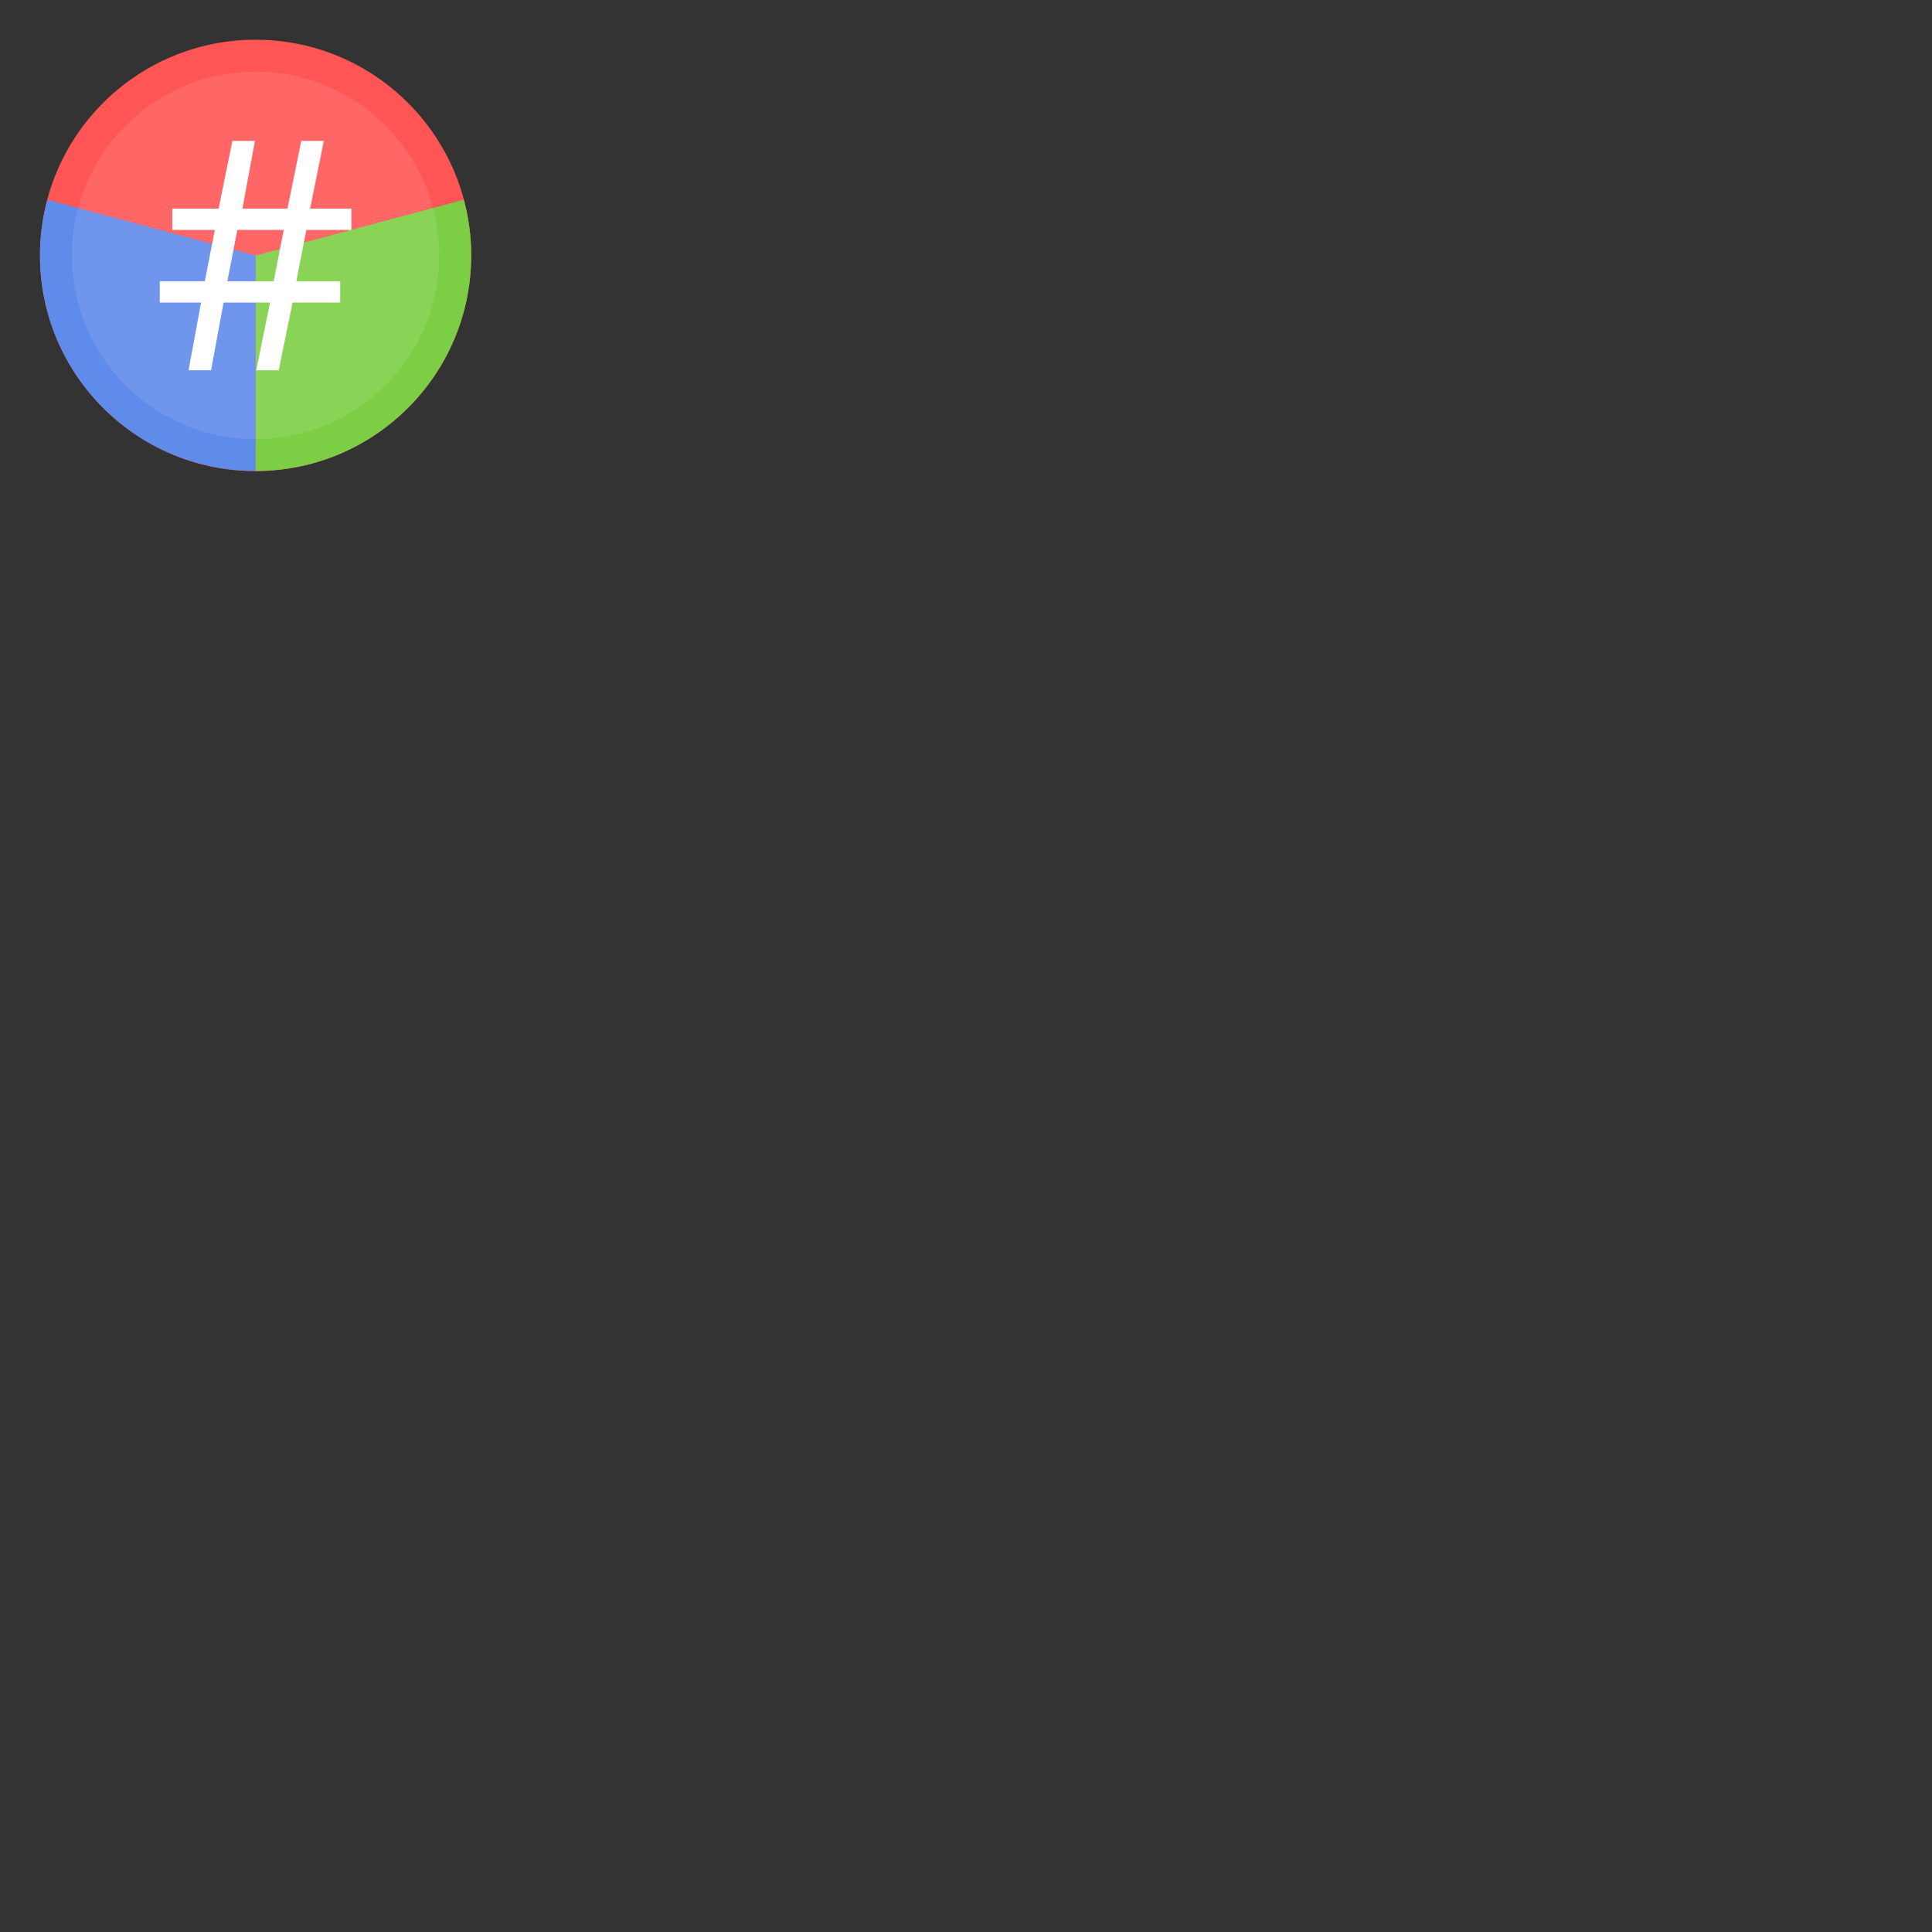 <?xml version="1.0" encoding="UTF-8"?>
<svg xmlns="http://www.w3.org/2000/svg" xmlns:xlink="http://www.w3.org/1999/xlink" width="64" height="64" viewBox="0 0 64 64">
<rect x="0" y="0" width="64" height="64" fill="#333333" stroke="none"/>
<defs>
<filter id="filter-remove-color" x="0%" y="0%" width="100%" height="100%">
<feColorMatrix color-interpolation-filters="sRGB" values="0 0 0 0 1 0 0 0 0 1 0 0 0 0 1 0 0 0 1 0" />
</filter>
<mask id="mask-0">
<g filter="url(#filter-remove-color)">
<rect x="-6.4" y="-6.4" width="76.8" height="76.8" fill="rgb(0%, 0%, 0%)" fill-opacity="0.1"/>
</g>
</mask>
<clipPath id="clip-0">
<rect x="0" y="0" width="17" height="17"/>
</clipPath>
<g id="source-17840" clip-path="url(#clip-0)">
<path fill-rule="nonzero" fill="rgb(100%, 100%, 100%)" fill-opacity="1" d="M 14.551 8.461 C 14.551 11.82 11.828 14.547 8.465 14.547 C 5.105 14.547 2.383 11.82 2.383 8.461 C 2.383 5.098 5.105 2.375 8.465 2.375 C 11.828 2.375 14.551 5.098 14.551 8.461 Z M 14.551 8.461 "/>
</g>
</defs>
<path fill-rule="nonzero" fill="rgb(100%, 33.333%, 33.333%)" fill-opacity="1" d="M 15.609 8.461 C 15.609 12.406 12.41 15.605 8.465 15.605 C 4.52 15.605 1.324 12.406 1.324 8.461 C 1.324 4.516 4.52 1.316 8.465 1.316 C 12.41 1.316 15.609 4.516 15.609 8.461 Z M 15.609 8.461 "/>
<path fill-rule="evenodd" fill="rgb(48.627%, 80.784%, 26.667%)" fill-opacity="1" d="M 15.363 6.617 L 8.465 8.465 L 8.465 15.602 C 12.41 15.602 15.609 12.406 15.609 8.461 C 15.609 7.836 15.527 7.219 15.363 6.617 Z M 15.363 6.617 "/>
<path fill-rule="evenodd" fill="rgb(37.255%, 54.51%, 91.765%)" fill-opacity="1" d="M 1.566 6.617 L 8.465 8.465 L 8.465 15.602 C 4.52 15.602 1.324 12.406 1.324 8.461 C 1.324 7.836 1.406 7.219 1.57 6.617 Z M 1.566 6.617 "/>
<g mask="url(#mask-0)">
<use xlink:href="#source-17840"/>
</g>
<path fill-rule="nonzero" fill="rgb(100%, 100%, 100%)" fill-opacity="1" d="M 10.148 7.617 L 9.816 9.316 L 11.27 9.316 L 11.27 10.023 L 9.691 10.023 L 9.234 12.266 L 8.488 12.266 L 8.945 10.023 L 7.406 10.023 L 6.992 12.266 L 6.246 12.266 L 6.66 10.023 L 5.293 10.023 L 5.293 9.316 L 6.785 9.316 L 7.117 7.617 L 5.707 7.617 L 5.707 6.91 L 7.242 6.91 L 7.699 4.668 L 8.445 4.668 L 8.031 6.91 L 9.523 6.91 L 9.98 4.668 L 10.727 4.668 L 10.273 6.91 L 11.641 6.91 L 11.641 7.617 Z M 7.531 9.316 L 9.066 9.316 L 9.398 7.617 L 7.863 7.617 Z M 7.531 9.316 "/>
</svg>
